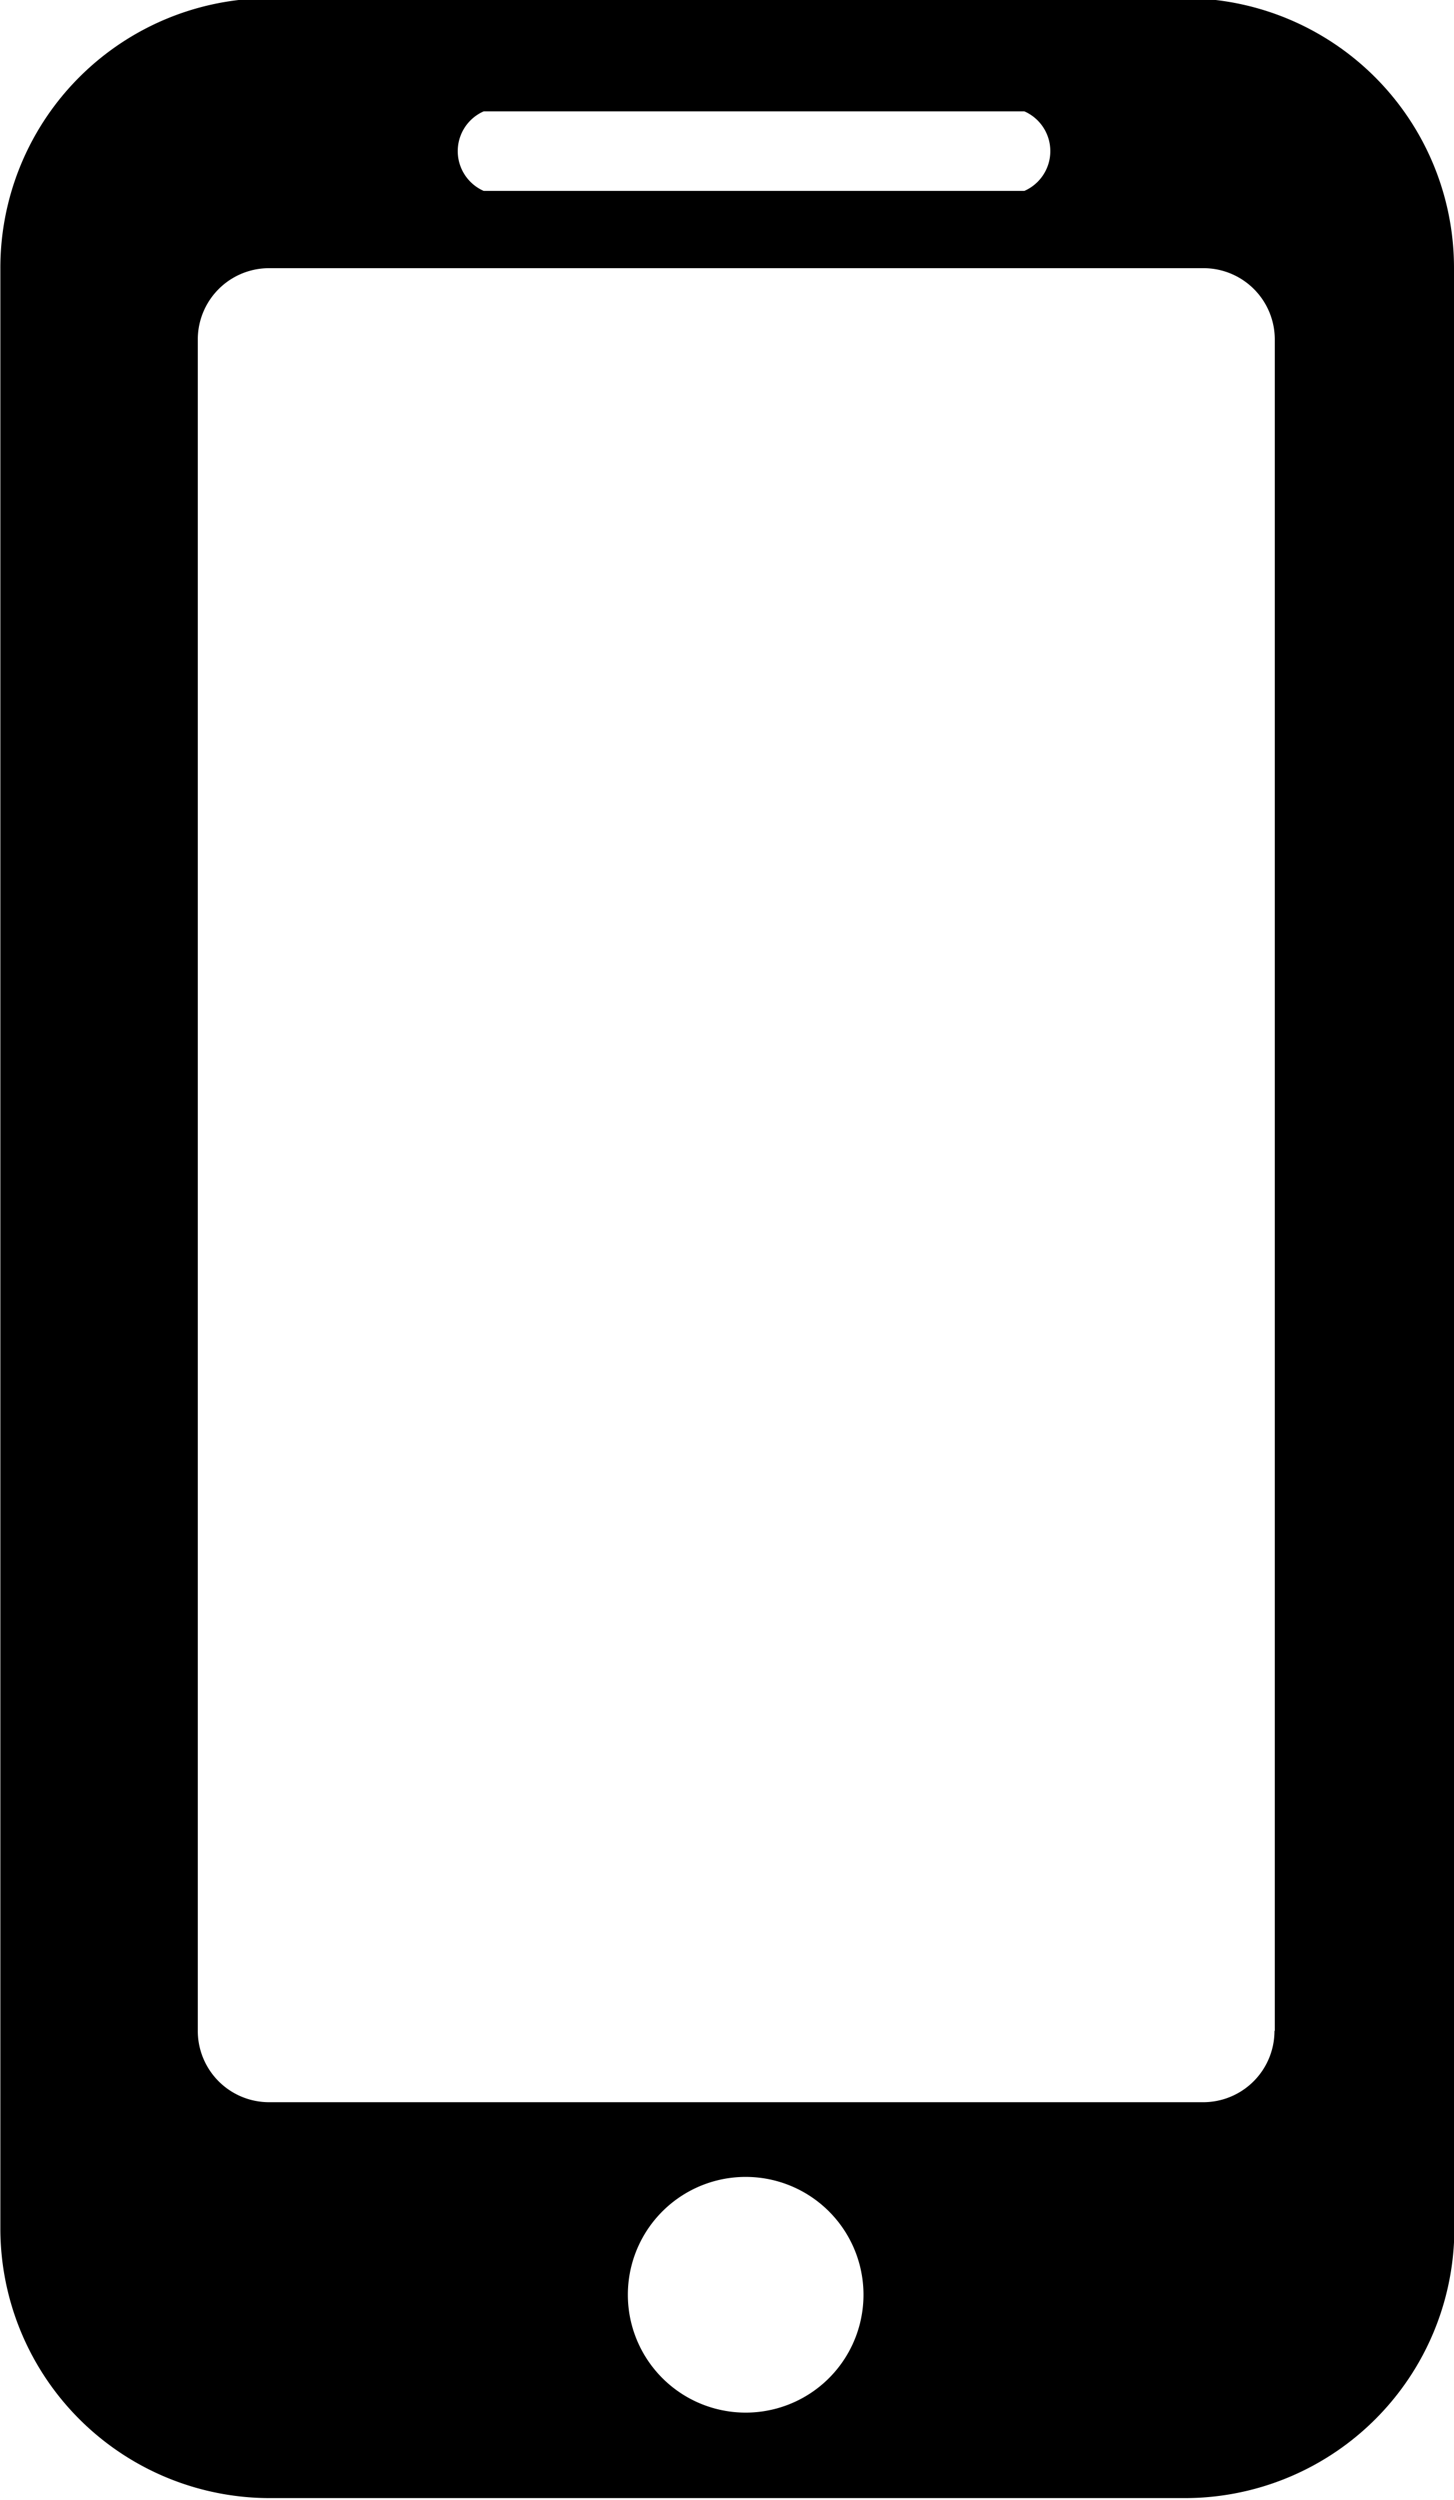 <svg width="32" xmlns="http://www.w3.org/2000/svg" viewBox="0 0 32 55" height="55">
 <defs>
  <style>.cls-1 {
        fill-rule: evenodd;
      }</style>
 </defs>
 <path transform="translate(-535 -4542)" class="cls-1" d="m567 4547.9a5.933 5.933 0 0 0 -5.926 -5.94h-20.14a5.933 5.933 0 0 0 -5.926 5.94v43.12a5.933 5.933 0 0 0 5.926 5.94h20.148a5.933 5.933 0 0 0 5.926 -5.94v-43.12zm-21.355-3.45h11.9a.956 .956 0 0 1 0 1.75h-11.9a.956 .956 0 0 1 0 -1.75m6.361 50.56a2.593 2.593 0 1 1 1.929 -1.93 2.59 2.59 0 0 1 -1.929 1.93m11.043-8.33a1.569 1.569 0 0 1 -1.573 1.57h-20.55a1.569 1.569 0 0 1 -1.573 -1.57v-37.21a1.569 1.569 0 0 1 1.573 -1.57h20.557a1.569 1.569 0 0 1 1.573 1.57v37.21z"/>
</svg>
